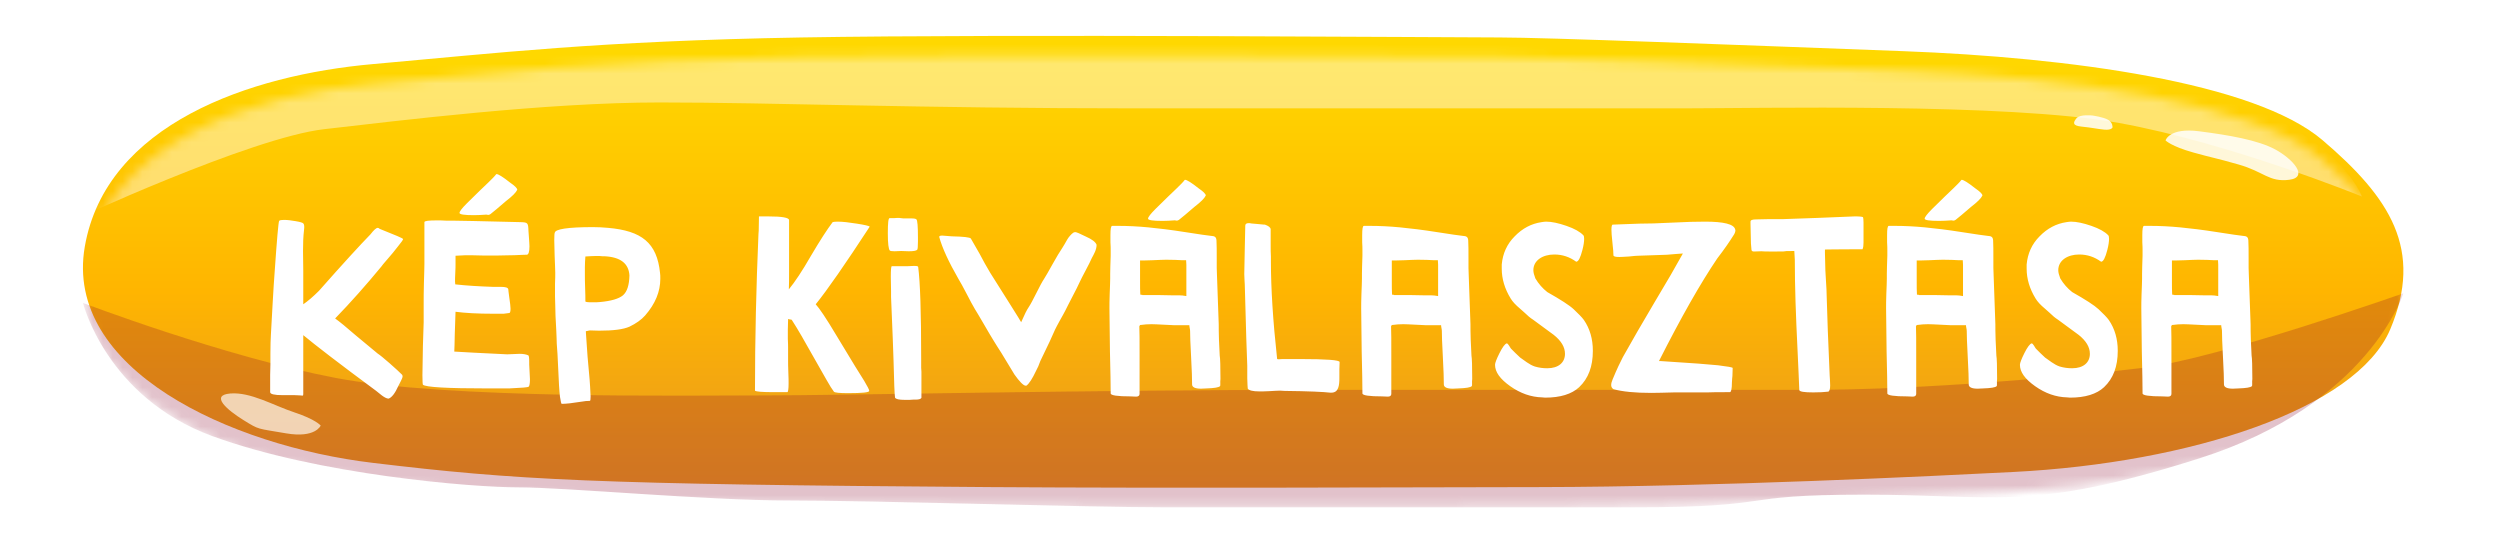 <svg width="255" height="56" viewBox="0 0 255 56" fill="none" xmlns="http://www.w3.org/2000/svg">
<g clip-path="url(#clip0)">
<path fill-rule="evenodd" clip-rule="evenodd" d="M31.884 3.481C18.304 4.828 2.531 10.919 0.202 26.024C-2.126 41.13 16.1 50.61 31.884 52.727C47.668 54.843 55.755 55.368 99.715 55.713C119.328 55.867 144.643 55.742 160.136 55.713C179.367 55.678 203.256 54.358 212.19 53.843C231.554 52.727 249.865 46.069 253.554 36.23C257.243 26.392 253.554 20.001 246.104 12.866C238.653 5.73 218.225 2.654 200.065 1.888C181.905 1.123 160.74 0.195 155.674 0.195C150.608 0.195 101.366 -0.244 78.939 0.195C56.512 0.634 45.464 2.133 31.884 3.481Z" fill="white"/>
<g filter="url(#filter0_i)">
<path fill-rule="evenodd" clip-rule="evenodd" d="M38.055 8.535C25.45 9.648 10.81 14.68 8.649 27.158C6.487 39.636 23.404 47.468 38.055 49.216C52.705 50.965 60.212 51.399 101.014 51.684C119.219 51.811 142.715 51.708 157.095 51.684C174.945 51.654 197.119 50.564 205.41 50.139C223.384 49.216 240.38 43.717 243.804 35.589C247.228 27.462 243.804 22.182 236.888 16.288C229.973 10.393 211.012 7.852 194.156 7.22C177.301 6.587 157.656 5.821 152.954 5.821C148.251 5.821 102.547 5.458 81.73 5.821C60.914 6.183 50.659 7.422 38.055 8.535Z" fill="url(#paint0_linear)"/>
</g>
<mask id="mask0" mask-type="alpha" maskUnits="userSpaceOnUse" x="8" y="5" width="238" height="47">
<path fill-rule="evenodd" clip-rule="evenodd" d="M38.055 8.535C25.45 9.648 10.81 14.68 8.649 27.158C6.487 39.636 23.404 47.468 38.055 49.216C52.705 50.965 60.212 51.399 101.014 51.684C119.219 51.811 142.715 51.708 157.095 51.684C174.945 51.654 197.119 50.564 205.41 50.139C223.384 49.216 240.38 43.717 243.804 35.589C247.228 27.462 243.804 22.182 236.888 16.288C229.973 10.394 211.012 7.852 194.156 7.22C177.301 6.587 157.656 5.821 152.954 5.821C148.251 5.821 102.547 5.458 81.73 5.821C60.914 6.183 50.659 7.422 38.055 8.535Z" fill="white"/>
</mask>
<g mask="url(#mask0)">
<path fill-rule="evenodd" clip-rule="evenodd" d="M7.052 22.639C7.052 22.639 11.352 11.25 25.867 8.547C40.381 5.844 47.669 5.711 61.566 4.877C75.462 4.043 124.433 4.043 131.648 4.043C138.862 4.043 191.295 5.034 197.03 5.558C202.764 6.082 217.229 6.72 228.029 10.45C238.829 14.181 240.919 20.047 240.919 20.047C240.919 20.047 227.582 14.615 216.141 12.543C204.7 10.471 179.091 11.053 171.502 11.053C163.912 11.053 138.66 11.053 116.011 11.053C93.362 11.053 78.916 10.45 67.284 10.45C55.652 10.45 40.608 12.314 33.086 13.174C25.564 14.034 7.052 22.639 7.052 22.639Z" fill="white" fill-opacity="0.436"/>
<path fill-rule="evenodd" clip-rule="evenodd" d="M245.146 29.916C245.146 29.916 241.622 41.258 224.365 46.742C207.109 52.226 203.94 50.455 190.2 50.455C176.459 50.455 181.837 51.746 166.573 51.746C151.308 51.746 125.734 51.746 118.515 51.746C111.296 51.746 88.968 51.05 80.495 51.05C72.023 51.05 57.715 49.712 52.927 49.712C48.14 49.712 32.468 48.435 21.661 44.483C10.855 40.532 8.461 30.897 8.461 30.897C8.461 30.897 22.763 36.349 34.211 38.544C45.659 40.739 70.49 40.332 78.085 40.332C85.679 40.332 111.414 39.765 134.077 39.765C156.74 39.765 172.956 39.765 184.595 39.765C196.235 39.765 211.136 38.423 218.662 37.512C226.188 36.601 245.146 29.916 245.146 29.916Z" fill="#8B072A" fill-opacity="0.243"/>
<path opacity="0.849" fill-rule="evenodd" clip-rule="evenodd" d="M228.333 16.779C230.947 17.523 231.439 18.596 233.495 18.339C235.551 18.082 233.845 16.198 232.074 15.242C230.302 14.287 227.375 13.785 224.315 13.39C221.256 12.994 220.886 14.324 220.886 14.324C220.886 14.324 221.472 14.929 223.712 15.553C225.953 16.177 225.719 16.035 228.333 16.779Z" fill="white"/>
<path opacity="0.668" fill-rule="evenodd" clip-rule="evenodd" d="M23.483 40.137C21.401 40.31 23.179 41.823 24.831 42.847C26.484 43.871 26.173 43.682 29.177 44.2C32.181 44.718 32.711 43.407 32.711 43.407C32.711 43.407 32.199 42.779 30.039 42.067C27.879 41.354 25.565 39.964 23.483 40.137Z" fill="white"/>
<path opacity="0.849" fill-rule="evenodd" clip-rule="evenodd" d="M213.426 11.782C213.426 11.782 212.153 11.632 211.8 12.063C211.447 12.495 211.36 12.821 212.344 12.916C213.328 13.012 213.889 13.15 214.637 13.222C215.385 13.295 215.477 12.997 215.477 12.997C215.477 12.997 215.526 12.515 215.036 12.224C214.546 11.934 213.426 11.782 213.426 11.782Z" fill="white"/>
<g filter="url(#filter1_dd)">
<path d="M29.044 36.305C29.502 36.305 29.806 36.355 29.857 36.355C29.908 36.355 29.933 36.305 29.933 36.203V32.065V30.186C31.127 31.176 33.589 33.08 37.373 35.873C37.652 36.076 38.236 36.66 38.642 36.66C38.972 36.533 39.302 36.102 39.632 35.365C39.759 35.111 40.064 34.578 40.064 34.4C40.064 34.324 40.039 34.248 40.013 34.223C39.785 33.994 39.353 33.588 38.744 33.055C38.134 32.522 37.728 32.191 37.525 32.065L35.291 30.211C34.326 29.373 33.615 28.789 33.183 28.484C34.783 26.834 36.357 25.057 37.906 23.178C37.931 23.127 38.134 22.873 38.515 22.441C38.896 22.01 39.252 21.578 39.582 21.146C39.937 20.715 40.115 20.461 40.115 20.385C40.115 20.309 39.328 19.979 37.728 19.344C37.652 19.268 37.601 19.242 37.525 19.242C37.373 19.242 37.119 19.471 36.789 19.902C35.773 20.943 34.021 22.848 31.533 25.666C30.949 26.25 30.416 26.707 29.933 27.037V23.584C29.933 23.152 29.908 22.035 29.908 21.604C29.908 20.816 29.933 20.105 30.009 19.471C30.06 19.115 30.035 18.887 29.933 18.785C29.857 18.709 29.603 18.633 29.146 18.557C28.714 18.48 28.308 18.43 27.978 18.43C27.699 18.43 27.546 18.455 27.47 18.531C27.394 18.709 27.242 20.461 27.013 23.762C26.962 24.447 26.886 25.514 26.81 26.936L26.632 30.135C26.607 30.566 26.582 31.227 26.582 32.09V33.182C26.582 33.41 26.556 34.02 26.556 34.248C26.556 35.416 26.556 36 26.556 36C26.556 36.203 26.988 36.305 27.826 36.305C28.181 36.305 28.359 36.305 28.359 36.305C28.816 36.305 29.044 36.305 29.044 36.305ZM49.602 13.783C49.323 14.164 48.282 15.104 47.926 15.459L46.632 16.729C46.124 17.236 45.87 17.566 45.87 17.719C45.87 17.871 46.352 17.947 47.342 17.947C47.749 17.947 48.13 17.922 48.51 17.896C48.587 17.871 48.764 17.922 48.79 17.922C48.866 17.922 48.942 17.896 49.018 17.846C49.348 17.592 49.856 17.16 50.592 16.525C51.253 16.018 51.633 15.637 51.76 15.357C51.76 15.205 51.507 14.951 51.024 14.621C50.288 14.037 49.831 13.758 49.653 13.758C49.628 13.758 49.628 13.758 49.602 13.783ZM44.499 18.506C44.118 18.48 43.813 18.48 43.585 18.48C42.721 18.48 42.29 18.531 42.29 18.658V22.898C42.29 23.33 42.264 24.016 42.239 24.904C42.214 25.793 42.214 26.453 42.214 26.91V28.891C42.214 29.068 42.188 29.855 42.137 31.277C42.112 32.674 42.087 33.69 42.087 34.273C42.087 34.883 42.112 35.213 42.137 35.238C42.391 35.492 44.6 35.619 48.79 35.619H49.907H50.288H50.922C51.075 35.619 51.38 35.594 51.811 35.568C51.964 35.568 52.852 35.518 52.928 35.441C53.005 35.365 53.055 35.111 53.055 34.68C53.055 34.553 53.03 34.045 52.979 33.182V32.928C52.979 32.496 52.954 32.268 52.878 32.242C52.649 32.141 52.37 32.09 51.989 32.09C51.76 32.09 51.024 32.141 50.745 32.141H50.719C47.977 32.014 46.175 31.912 45.337 31.861C45.362 31.582 45.362 30.998 45.387 30.084L45.464 27.799C46.403 27.926 47.698 28.002 49.374 28.002H49.45H50.262H50.364C50.389 28.002 50.922 27.926 50.948 27.926C51.024 27.926 51.075 27.773 51.075 27.494C51.075 27.266 51.024 26.885 50.948 26.352C50.872 25.818 50.846 25.539 50.846 25.514C50.821 25.336 50.567 25.26 50.085 25.26H49.45H49.297C47.85 25.209 46.555 25.133 45.438 25.006C45.438 24.98 45.413 24.803 45.413 24.727C45.413 24.574 45.413 24.27 45.438 23.838C45.464 23.406 45.464 23.102 45.464 22.924V22.086C45.667 22.086 46.251 22.035 46.479 22.035C46.86 22.035 47.444 22.035 48.18 22.061H49.856C50.161 22.061 50.872 22.035 51.151 22.035C51.278 22.035 51.532 22.035 51.938 22.01C52.37 21.984 52.624 21.984 52.725 21.984C52.903 21.984 53.005 21.705 53.005 21.121C53.005 20.943 52.979 20.639 52.954 20.258C52.928 19.852 52.903 19.623 52.903 19.547C52.878 18.709 52.827 18.684 52.09 18.658C48.028 18.557 45.717 18.506 45.159 18.506H44.499ZM55.586 19.75C55.56 19.75 55.535 20.004 55.535 20.512C55.535 21.299 55.611 23.051 55.611 23.025C55.611 23.203 55.636 23.635 55.636 23.812C55.636 24.066 55.636 24.447 55.611 24.93V26.047V26.25C55.611 26.453 55.636 26.961 55.636 27.139C55.636 27.367 55.662 28.002 55.662 28.23L55.738 29.652C55.763 30.287 55.789 30.744 55.789 31.049C55.84 31.582 55.89 32.471 55.941 33.69C55.992 34.908 56.043 35.848 56.119 36.482C56.195 36.965 56.246 37.193 56.297 37.193C56.728 37.193 57.414 37.117 58.353 36.965C58.607 36.914 58.886 36.889 59.166 36.889C59.217 36.889 59.242 36.736 59.242 36.432C59.242 36.254 59.217 35.924 59.191 35.441L59.14 34.705C58.988 33.182 58.861 31.582 58.76 29.906V29.779C58.886 29.779 59.064 29.703 59.191 29.703C59.369 29.703 59.902 29.729 60.105 29.729C61.553 29.729 62.568 29.602 63.203 29.322C63.888 28.992 64.422 28.611 64.802 28.18C65.844 26.986 66.351 25.742 66.351 24.447C66.351 24.193 66.351 23.99 66.326 23.863C66.021 20.74 64.422 19.547 61.045 19.242C60.486 19.191 59.978 19.166 59.496 19.166C56.906 19.166 55.611 19.369 55.586 19.75ZM58.658 23.254C58.658 23.025 58.683 22.391 58.709 22.162C59.14 22.137 59.496 22.111 59.775 22.111C60.08 22.111 60.308 22.111 60.435 22.137H60.638C62.289 22.213 63.127 22.873 63.203 24.092C63.178 25.082 62.974 25.742 62.543 26.123C62.111 26.479 61.324 26.707 60.181 26.809C60.004 26.834 59.75 26.834 59.42 26.834C58.937 26.834 58.709 26.809 58.709 26.732C58.709 26.428 58.709 25.971 58.683 25.387C58.658 24.777 58.658 24.32 58.658 23.99V23.254ZM87.713 19.115C87.637 19.039 87.205 18.938 86.393 18.811C85.606 18.684 84.945 18.607 84.438 18.607C84.158 18.607 83.981 18.633 83.93 18.658C83.371 19.395 82.635 20.537 81.721 22.086C80.832 23.635 80.07 24.777 79.461 25.514C79.486 25.107 79.486 24.498 79.486 23.66V20.131V19.496V18.455C79.486 18.201 78.775 18.074 77.379 18.074H76.414L76.389 19.521L76.363 19.877C76.135 25.209 76.008 30.541 76.008 35.848C76.109 35.949 76.744 36 77.938 36H78.978H79.309C79.385 36 79.436 35.695 79.436 35.111C79.436 34.883 79.436 34.502 79.41 33.969C79.385 33.41 79.385 33.004 79.385 32.75V31.531C79.385 31.328 79.385 30.998 79.359 30.566V29.602C79.359 29.398 79.385 28.84 79.385 28.637V28.535C79.486 28.586 79.766 28.586 79.766 28.637C80.375 29.576 81.086 30.82 81.924 32.318L83.295 34.73C83.625 35.315 83.879 35.721 84.057 35.949C84.133 36.051 84.615 36.102 85.504 36.102C86.951 36.102 87.662 36.025 87.662 35.873C87.662 35.746 87.484 35.416 87.154 34.857C86.875 34.426 85.91 32.877 84.311 30.211C83.269 28.459 82.559 27.418 82.203 27.037C83.397 25.564 85.225 22.924 87.713 19.115ZM89.736 18.252C89.609 18.252 89.558 18.76 89.558 19.801C89.558 20.842 89.634 21.426 89.761 21.553C89.812 21.604 89.964 21.629 90.243 21.629C90.446 21.629 90.853 21.604 90.878 21.604H90.98C91.081 21.604 91.487 21.629 91.691 21.629C92.173 21.629 92.452 21.578 92.554 21.477C92.605 21.426 92.63 21.146 92.63 20.639C92.63 20.359 92.63 20.232 92.63 20.232C92.63 19.09 92.579 18.48 92.478 18.379C92.401 18.303 92.224 18.277 91.919 18.277C91.64 18.277 91.487 18.277 91.487 18.277H91.132C90.929 18.252 90.776 18.227 90.7 18.227H90.675C90.599 18.227 90.446 18.227 90.167 18.252H89.736ZM90.472 23.152H89.964C89.888 23.178 89.862 23.533 89.862 24.244C89.862 24.803 89.888 25.691 89.888 25.691V26.301C90.04 29.779 90.116 31.963 90.142 32.826C90.192 34.984 90.243 36.228 90.294 36.559C90.37 36.711 90.7 36.787 91.31 36.787C91.691 36.787 91.97 36.787 92.148 36.762C92.275 36.762 92.351 36.762 92.351 36.762C92.706 36.762 92.909 36.711 92.986 36.584V36.076C92.986 35.949 92.986 35.898 92.986 35.898V33.918C92.986 33.842 92.96 33.588 92.96 33.512C92.96 32.877 92.96 32.547 92.96 32.547C92.96 27.9 92.859 24.803 92.655 23.229C92.63 23.152 92.528 23.127 92.325 23.127H92.148C92.046 23.127 91.741 23.152 91.564 23.152H90.472ZM109.76 20.131C109.151 19.826 108.795 19.674 108.668 19.674C108.617 19.674 108.567 19.699 108.49 19.725C108.287 19.852 107.983 20.207 107.856 20.436C107.729 20.664 107.424 21.197 107.348 21.299C107.094 21.68 106.764 22.213 106.358 22.949C105.951 23.686 105.672 24.168 105.494 24.447C105.291 24.752 105.037 25.234 104.707 25.895C104.377 26.555 104.123 27.037 103.92 27.342C103.742 27.596 103.489 28.104 103.158 28.865C103.133 28.789 102.727 28.154 101.965 26.936L100.01 23.838L99.451 22.873L98.918 21.883L98.029 20.334C97.953 20.207 97.293 20.131 96.075 20.105C95.516 20.055 95.186 20.029 95.11 20.029C94.881 20.029 94.779 20.08 94.805 20.182C95.11 21.299 95.77 22.721 96.76 24.447C96.963 24.777 97.242 25.285 97.598 25.971C97.953 26.656 98.233 27.189 98.436 27.52C98.614 27.824 98.893 28.256 99.223 28.84L99.934 30.059L100.365 30.77C100.594 31.125 100.746 31.404 100.873 31.582C101.076 31.861 101.889 33.258 102.473 34.197C102.955 34.883 103.387 35.34 103.615 35.34H103.692C103.971 35.137 104.301 34.629 104.682 33.816C104.834 33.537 104.987 33.207 105.114 32.826C105.901 31.227 106.383 30.16 106.612 29.627C106.688 29.449 106.865 29.145 107.094 28.713C107.348 28.281 107.526 27.926 107.653 27.697C107.78 27.418 108.033 26.961 108.364 26.301C108.719 25.641 108.973 25.107 109.151 24.727C109.252 24.498 109.455 24.117 109.735 23.584C110.014 23.051 110.242 22.619 110.369 22.314C110.573 21.934 110.852 21.477 110.852 20.969C110.75 20.689 110.395 20.41 109.76 20.131ZM119.831 14.367C119.552 14.748 118.511 15.688 118.156 16.043L116.861 17.312C116.353 17.82 116.099 18.15 116.099 18.303C116.099 18.455 116.581 18.531 117.572 18.531C117.978 18.531 118.359 18.506 118.74 18.48C118.816 18.455 118.994 18.506 119.019 18.506C119.095 18.506 119.171 18.48 119.247 18.43C119.577 18.176 120.085 17.744 120.822 17.109C121.482 16.602 121.863 16.221 121.99 15.941C121.99 15.789 121.736 15.535 121.253 15.205C120.517 14.621 120.06 14.342 119.882 14.342C119.857 14.342 119.857 14.342 119.831 14.367ZM112.29 36.127C112.29 36.33 112.976 36.432 114.322 36.432C114.499 36.432 114.804 36.457 114.88 36.457C115.109 36.457 115.236 36.355 115.236 36.178V32.268C115.236 30.77 115.236 29.754 115.21 29.271C115.236 29.271 115.261 29.246 115.261 29.17C115.286 29.145 115.312 29.145 115.363 29.145C115.718 29.094 116.074 29.068 116.454 29.068C116.759 29.068 117.165 29.094 117.699 29.119C118.232 29.145 118.562 29.17 118.74 29.17H119.324H120.111H120.314C120.314 29.348 120.39 29.576 120.39 29.754C120.39 30.16 120.415 31.049 120.492 32.395C120.568 33.74 120.593 34.68 120.593 35.213C120.593 35.492 120.898 35.645 121.507 35.645C121.609 35.645 121.964 35.619 122.066 35.619C122.853 35.594 123.31 35.518 123.437 35.391C123.513 35.315 123.437 34.984 123.488 34.654C123.488 33.359 123.462 32.547 123.411 32.268L123.335 30.668C123.31 29.957 123.31 29.424 123.31 29.068L123.132 24.092C123.132 23.914 123.107 23.508 123.107 23.33V22.416C123.107 21.604 123.107 20.969 123.081 20.537C123.056 20.156 122.904 20.08 122.497 20.055C122.218 20.029 121.329 19.902 119.882 19.674C118.435 19.445 117.191 19.293 116.124 19.191C115.058 19.09 114.042 19.039 113.052 19.039H112.443C112.316 19.039 112.265 19.344 112.265 19.979V20.715C112.29 21.07 112.29 21.324 112.29 21.502V22.086C112.265 22.898 112.24 23.508 112.24 23.914V24.422C112.24 24.777 112.214 25.285 112.189 25.971C112.163 26.631 112.163 27.139 112.163 27.469C112.163 28.332 112.189 29.779 112.214 31.836C112.265 33.867 112.29 35.289 112.29 36.127ZM115.566 26.098C115.54 26.098 115.515 26.098 115.515 26.098V26.072C115.439 26.072 115.363 26.072 115.312 26.047C115.286 25.717 115.286 25.234 115.286 24.549C115.286 23.914 115.286 23.584 115.286 23.584C115.286 23.102 115.286 22.848 115.286 22.848V22.568C115.54 22.568 115.972 22.568 116.556 22.543C117.165 22.518 117.622 22.492 117.952 22.492C118.638 22.492 119.171 22.518 119.603 22.543H119.984C119.984 22.645 120.009 22.898 120.009 23V23.762V25.082V25.793V26.199C119.73 26.148 119.501 26.123 119.298 26.123H119.095H118.765H118.562C118.283 26.123 117.546 26.098 117.242 26.098H117.216H116.327H115.566ZM126.374 18.76C126.145 18.76 126.018 18.836 126.018 19.014C126.018 19.141 125.993 19.928 125.967 21.35C125.942 22.771 125.916 23.635 125.916 23.965C125.916 24.092 125.942 24.473 125.942 24.6L125.967 25.031C126.094 29.627 126.17 32.369 126.221 33.309V33.613V34.603C126.247 35.162 126.247 35.518 126.272 35.645C126.399 35.822 126.78 35.924 127.465 35.924C127.694 35.924 128.024 35.924 128.481 35.898C128.938 35.873 129.268 35.848 129.471 35.848H129.624L130.03 35.873C132.493 35.898 134.041 35.975 134.676 36.051H134.803C135.54 36.051 135.616 35.315 135.616 34.553V34.324V33.664C135.616 33.435 135.641 33.004 135.641 32.928C135.641 32.725 134.295 32.623 131.629 32.623H129.801L129.42 32.648C129.395 32.648 129.293 32.623 129.268 32.623C128.836 28.688 128.633 25.361 128.633 22.67V22.162C128.608 21.883 128.608 21.426 128.608 20.816V19.369C128.583 19.191 128.379 19.039 128.024 18.912H127.948L127.135 18.836C126.754 18.811 126.526 18.785 126.45 18.76H126.374ZM137.968 36.127C137.968 36.33 138.654 36.432 140 36.432C140.177 36.432 140.482 36.457 140.558 36.457C140.787 36.457 140.914 36.355 140.914 36.178V32.268C140.914 30.77 140.914 29.754 140.888 29.271C140.914 29.271 140.939 29.246 140.939 29.17C140.964 29.145 140.99 29.145 141.041 29.145C141.396 29.094 141.752 29.068 142.132 29.068C142.437 29.068 142.843 29.094 143.377 29.119C143.91 29.145 144.24 29.17 144.418 29.17H145.002H145.789H145.992C145.992 29.348 146.068 29.576 146.068 29.754C146.068 30.16 146.093 31.049 146.17 32.395C146.246 33.74 146.271 34.68 146.271 35.213C146.271 35.492 146.576 35.645 147.185 35.645C147.287 35.645 147.642 35.619 147.744 35.619C148.531 35.594 148.988 35.518 149.115 35.391C149.191 35.315 149.115 34.984 149.166 34.654C149.166 33.359 149.14 32.547 149.089 32.268L149.013 30.668C148.988 29.957 148.988 29.424 148.988 29.068L148.81 24.092C148.81 23.914 148.785 23.508 148.785 23.33V22.416C148.785 21.604 148.785 20.969 148.759 20.537C148.734 20.156 148.582 20.08 148.175 20.055C147.896 20.029 147.007 19.902 145.56 19.674C144.113 19.445 142.869 19.293 141.802 19.191C140.736 19.09 139.72 19.039 138.73 19.039H138.121C137.994 19.039 137.943 19.344 137.943 19.979V20.715C137.968 21.07 137.968 21.324 137.968 21.502V22.086C137.943 22.898 137.918 23.508 137.918 23.914V24.422C137.918 24.777 137.892 25.285 137.867 25.971C137.841 26.631 137.841 27.139 137.841 27.469C137.841 28.332 137.867 29.779 137.892 31.836C137.943 33.867 137.968 35.289 137.968 36.127ZM141.244 26.098C141.218 26.098 141.193 26.098 141.193 26.098V26.072C141.117 26.072 141.041 26.072 140.99 26.047C140.964 25.717 140.964 25.234 140.964 24.549C140.964 23.914 140.964 23.584 140.964 23.584C140.964 23.102 140.964 22.848 140.964 22.848V22.568C141.218 22.568 141.65 22.568 142.234 22.543C142.843 22.518 143.3 22.492 143.63 22.492C144.316 22.492 144.849 22.518 145.281 22.543H145.662C145.662 22.645 145.687 22.898 145.687 23V23.762V25.082V25.793V26.199C145.408 26.148 145.179 26.123 144.976 26.123H144.773H144.443H144.24C143.961 26.123 143.224 26.098 142.92 26.098H142.894H142.005H141.244ZM155.555 33.385C154.997 33.207 154.438 32.725 154.057 32.471L153.575 32.014L153.118 31.557C153.042 31.48 152.839 31.023 152.686 31.023C152.509 31.074 152.255 31.404 151.95 32.014C151.645 32.623 151.493 33.029 151.493 33.207C151.493 33.943 152.001 34.654 153.042 35.391C154.083 36.127 155.175 36.508 156.317 36.533C156.393 36.533 156.571 36.559 156.596 36.559C158.145 36.559 159.313 36.203 160.075 35.492C161.014 34.603 161.471 33.385 161.471 31.785C161.471 30.566 161.167 29.525 160.557 28.637C160.354 28.357 159.999 28.002 159.516 27.545C159.085 27.139 158.171 26.555 156.825 25.793C156.342 25.412 155.936 24.955 155.606 24.396C155.479 24.066 155.403 23.787 155.403 23.559C155.403 22.568 156.342 21.959 157.536 21.959C158.374 21.959 159.11 22.213 159.77 22.695C159.999 22.695 160.202 22.289 160.405 21.502C160.532 21.02 160.583 20.639 160.583 20.359C160.583 20.182 160.557 20.055 160.507 20.004C160.176 19.648 159.592 19.318 158.78 19.039C157.967 18.76 157.282 18.607 156.698 18.607C156.571 18.607 156.419 18.633 156.241 18.658C155.2 18.811 154.286 19.293 153.499 20.105C152.712 20.893 152.28 21.857 152.178 22.975V23.406C152.178 24.447 152.483 25.463 153.092 26.453C153.296 26.783 153.575 27.088 154.057 27.494L154.514 27.9C154.819 28.205 155.098 28.434 155.378 28.611L157.485 30.16C158.247 30.77 158.628 31.404 158.628 32.09C158.628 32.978 157.967 33.562 156.825 33.562C156.393 33.562 155.987 33.512 155.555 33.385ZM166.236 18.811C166.008 18.811 165.551 18.836 164.865 18.861C164.18 18.887 163.723 18.912 163.494 18.912C163.418 18.912 163.367 19.09 163.367 19.42C163.367 19.648 163.392 20.105 163.469 20.766C163.545 21.4 163.57 21.832 163.57 22.035C163.57 22.162 163.773 22.213 164.18 22.213C164.383 22.213 164.713 22.188 165.17 22.162C165.627 22.111 165.931 22.086 166.058 22.086L169.029 21.984C169.816 21.908 170.349 21.883 170.654 21.857C169.969 23.102 169.004 24.777 167.734 26.885C166.49 28.992 165.424 30.82 164.535 32.42C164.281 32.902 163.926 33.639 163.494 34.68C163.291 35.162 163.265 35.492 163.57 35.695C164.484 35.949 165.779 36.076 167.43 36.076C167.988 36.076 168.775 36.051 169.791 36.025H173.168C173.574 36 174.336 36 175.453 36C175.58 36 175.656 35.645 175.656 35.01C175.681 34.68 175.681 34.477 175.707 34.35C175.707 34.248 175.732 33.639 175.732 33.537C175.732 33.461 175.224 33.385 174.234 33.258C173.549 33.182 171.594 33.029 168.344 32.826H168.267H168.217C170.476 28.357 172.457 24.879 174.158 22.365C174.92 21.375 175.453 20.588 175.783 20.055C175.935 19.852 176.012 19.648 176.012 19.471C176.012 19.445 176.012 19.445 175.986 19.42V19.395C175.859 18.861 174.818 18.607 172.914 18.607C172.051 18.607 170.933 18.633 169.537 18.709C168.14 18.785 167.049 18.811 166.236 18.811ZM188.241 21.426H188.978C189.054 21.248 189.079 21.02 189.079 20.74V20.131V18.887V18.709C189.079 18.404 189.054 18.227 189.028 18.15C188.901 18.1 188.698 18.074 188.419 18.074H188.14L184.382 18.227L180.776 18.354H179.913H179.278C179.05 18.354 178.339 18.379 178.11 18.379C177.729 18.379 177.552 18.455 177.552 18.607V18.836C177.552 19.141 177.577 19.852 177.577 19.979C177.577 20.613 177.603 21.121 177.653 21.502C177.679 21.604 177.755 21.654 177.907 21.654C178.009 21.654 178.44 21.629 178.669 21.629C178.872 21.654 179.202 21.654 179.634 21.654H180.167C181.817 21.654 180.395 21.604 181.843 21.604H182.02C182.02 21.781 182.071 22.365 182.071 22.492C182.071 25.26 182.173 28.129 182.351 31.76C182.427 33.562 182.503 34.883 182.528 35.772C182.528 35.949 183.011 36.025 183.95 36.025C184.56 36.025 185.067 36 185.474 35.949C185.601 35.924 185.677 35.695 185.677 35.315C185.677 35.06 185.651 34.705 185.626 34.273C185.474 30.871 185.372 28.18 185.321 26.199C185.321 25.869 185.296 25.311 185.245 24.574C185.194 23.838 185.169 23.254 185.169 22.822C185.169 22.645 185.144 22.111 185.144 21.807V21.451C185.321 21.451 186.54 21.426 188.063 21.426H188.241ZM199.049 14.367C198.77 14.748 197.729 15.688 197.373 16.043L196.078 17.312C195.57 17.82 195.316 18.15 195.316 18.303C195.316 18.455 195.799 18.531 196.789 18.531C197.195 18.531 197.576 18.506 197.957 18.48C198.033 18.455 198.211 18.506 198.236 18.506C198.313 18.506 198.389 18.48 198.465 18.43C198.795 18.176 199.303 17.744 200.039 17.109C200.699 16.602 201.08 16.221 201.207 15.941C201.207 15.789 200.953 15.535 200.471 15.205C199.734 14.621 199.277 14.342 199.1 14.342C199.074 14.342 199.074 14.342 199.049 14.367ZM191.508 36.127C191.508 36.33 192.193 36.432 193.539 36.432C193.717 36.432 194.022 36.457 194.098 36.457C194.326 36.457 194.453 36.355 194.453 36.178V32.268C194.453 30.77 194.453 29.754 194.428 29.271C194.453 29.271 194.479 29.246 194.479 29.17C194.504 29.145 194.529 29.145 194.58 29.145C194.936 29.094 195.291 29.068 195.672 29.068C195.977 29.068 196.383 29.094 196.916 29.119C197.449 29.145 197.779 29.17 197.957 29.17H198.541H199.328H199.531C199.531 29.348 199.608 29.576 199.608 29.754C199.608 30.16 199.633 31.049 199.709 32.395C199.785 33.74 199.811 34.68 199.811 35.213C199.811 35.492 200.115 35.645 200.725 35.645C200.826 35.645 201.182 35.619 201.283 35.619C202.07 35.594 202.527 35.518 202.654 35.391C202.731 35.315 202.654 34.984 202.705 34.654C202.705 33.359 202.68 32.547 202.629 32.268L202.553 30.668C202.527 29.957 202.527 29.424 202.527 29.068L202.35 24.092C202.35 23.914 202.324 23.508 202.324 23.33V22.416C202.324 21.604 202.324 20.969 202.299 20.537C202.274 20.156 202.121 20.08 201.715 20.055C201.436 20.029 200.547 19.902 199.1 19.674C197.652 19.445 196.408 19.293 195.342 19.191C194.275 19.09 193.26 19.039 192.27 19.039H191.66C191.533 19.039 191.483 19.344 191.483 19.979V20.715C191.508 21.07 191.508 21.324 191.508 21.502V22.086C191.483 22.898 191.457 23.508 191.457 23.914V24.422C191.457 24.777 191.432 25.285 191.406 25.971C191.381 26.631 191.381 27.139 191.381 27.469C191.381 28.332 191.406 29.779 191.432 31.836C191.483 33.867 191.508 35.289 191.508 36.127ZM194.783 26.098C194.758 26.098 194.733 26.098 194.733 26.098V26.072C194.656 26.072 194.58 26.072 194.529 26.047C194.504 25.717 194.504 25.234 194.504 24.549C194.504 23.914 194.504 23.584 194.504 23.584C194.504 23.102 194.504 22.848 194.504 22.848V22.568C194.758 22.568 195.19 22.568 195.774 22.543C196.383 22.518 196.84 22.492 197.17 22.492C197.856 22.492 198.389 22.518 198.82 22.543H199.201C199.201 22.645 199.227 22.898 199.227 23V23.762V25.082V25.793V26.199C198.947 26.148 198.719 26.123 198.516 26.123H198.313H197.983H197.779C197.5 26.123 196.764 26.098 196.459 26.098H196.434H195.545H194.783ZM209.095 33.385C208.536 33.207 207.978 32.725 207.597 32.471L207.114 32.014L206.657 31.557C206.581 31.48 206.378 31.023 206.226 31.023C206.048 31.074 205.794 31.404 205.489 32.014C205.185 32.623 205.032 33.029 205.032 33.207C205.032 33.943 205.54 34.654 206.581 35.391C207.622 36.127 208.714 36.508 209.857 36.533C209.933 36.533 210.111 36.559 210.136 36.559C211.685 36.559 212.853 36.203 213.614 35.492C214.554 34.603 215.011 33.385 215.011 31.785C215.011 30.566 214.706 29.525 214.097 28.637C213.894 28.357 213.538 28.002 213.056 27.545C212.624 27.139 211.71 26.555 210.364 25.793C209.882 25.412 209.476 24.955 209.146 24.396C209.019 24.066 208.943 23.787 208.943 23.559C208.943 22.568 209.882 21.959 211.075 21.959C211.913 21.959 212.65 22.213 213.31 22.695C213.538 22.695 213.741 22.289 213.945 21.502C214.071 21.02 214.122 20.639 214.122 20.359C214.122 20.182 214.097 20.055 214.046 20.004C213.716 19.648 213.132 19.318 212.32 19.039C211.507 18.76 210.821 18.607 210.237 18.607C210.111 18.607 209.958 18.633 209.78 18.658C208.739 18.811 207.825 19.293 207.038 20.105C206.251 20.893 205.82 21.857 205.718 22.975V23.406C205.718 24.447 206.023 25.463 206.632 26.453C206.835 26.783 207.114 27.088 207.597 27.494L208.054 27.9C208.359 28.205 208.638 28.434 208.917 28.611L211.025 30.16C211.786 30.77 212.167 31.404 212.167 32.09C212.167 32.978 211.507 33.562 210.364 33.562C209.933 33.562 209.527 33.512 209.095 33.385ZM217.541 36.127C217.541 36.33 218.227 36.432 219.573 36.432C219.75 36.432 220.055 36.457 220.131 36.457C220.36 36.457 220.487 36.355 220.487 36.178V32.268C220.487 30.77 220.487 29.754 220.461 29.271C220.487 29.271 220.512 29.246 220.512 29.17C220.537 29.145 220.563 29.145 220.614 29.145C220.969 29.094 221.325 29.068 221.705 29.068C222.01 29.068 222.416 29.094 222.95 29.119C223.483 29.145 223.813 29.17 223.991 29.17H224.575H225.362H225.565C225.565 29.348 225.641 29.576 225.641 29.754C225.641 30.16 225.666 31.049 225.742 32.395C225.819 33.74 225.844 34.68 225.844 35.213C225.844 35.492 226.149 35.645 226.758 35.645C226.86 35.645 227.215 35.619 227.317 35.619C228.104 35.594 228.561 35.518 228.688 35.391C228.764 35.315 228.688 34.984 228.739 34.654C228.739 33.359 228.713 32.547 228.662 32.268L228.586 30.668C228.561 29.957 228.561 29.424 228.561 29.068L228.383 24.092C228.383 23.914 228.358 23.508 228.358 23.33V22.416C228.358 21.604 228.358 20.969 228.332 20.537C228.307 20.156 228.155 20.08 227.748 20.055C227.469 20.029 226.58 19.902 225.133 19.674C223.686 19.445 222.442 19.293 221.375 19.191C220.309 19.09 219.293 19.039 218.303 19.039H217.694C217.567 19.039 217.516 19.344 217.516 19.979V20.715C217.541 21.07 217.541 21.324 217.541 21.502V22.086C217.516 22.898 217.491 23.508 217.491 23.914V24.422C217.491 24.777 217.465 25.285 217.44 25.971C217.414 26.631 217.414 27.139 217.414 27.469C217.414 28.332 217.44 29.779 217.465 31.836C217.516 33.867 217.541 35.289 217.541 36.127ZM220.817 26.098C220.791 26.098 220.766 26.098 220.766 26.098V26.072C220.69 26.072 220.614 26.072 220.563 26.047C220.537 25.717 220.537 25.234 220.537 24.549C220.537 23.914 220.537 23.584 220.537 23.584C220.537 23.102 220.537 22.848 220.537 22.848V22.568C220.791 22.568 221.223 22.568 221.807 22.543C222.416 22.518 222.873 22.492 223.203 22.492C223.889 22.492 224.422 22.518 224.854 22.543H225.235C225.235 22.645 225.26 22.898 225.26 23V23.762V25.082V25.793V26.199C224.981 26.148 224.752 26.123 224.549 26.123H224.346H224.016H223.813C223.534 26.123 222.797 26.098 222.492 26.098H222.467H221.578H220.817Z" fill="white"/>
</g>
</g>
</g>
<defs>
<filter id="filter0_i" x="8.461" y="5.66" width="236.685" height="46.086" filterUnits="userSpaceOnUse" color-interpolation-filters="sRGB">
<feFlood flood-opacity="0" result="BackgroundImageFix"/>
<feBlend mode="normal" in="SourceGraphic" in2="BackgroundImageFix" result="shape"/>
<feColorMatrix in="SourceAlpha" type="matrix" values="0 0 0 0 0 0 0 0 0 0 0 0 0 0 0 0 0 0 127 0" result="hardAlpha"/>
<feOffset dy="-2"/>
<feComposite in2="hardAlpha" operator="arithmetic" k2="-1" k3="1"/>
<feColorMatrix type="matrix" values="0 0 0 0 0.37 0 0 0 0 0.006 0 0 0 0 0.131 0 0 0 0.602 0"/>
<feBlend mode="normal" in2="shape" result="effect1_innerShadow"/>
</filter>
<filter id="filter1_dd" x="26.556" y="13.758" width="204.182" height="26.436" filterUnits="userSpaceOnUse" color-interpolation-filters="sRGB">
<feFlood flood-opacity="0" result="BackgroundImageFix"/>
<feColorMatrix in="SourceAlpha" type="matrix" values="0 0 0 0 0 0 0 0 0 0 0 0 0 0 0 0 0 0 127 0"/>
<feOffset dx="1" dy="2"/>
<feGaussianBlur stdDeviation="0.5"/>
<feColorMatrix type="matrix" values="0 0 0 0 0.255 0 0 0 0 0.097 0 0 0 0 0.161 0 0 0 0.272 0"/>
<feBlend mode="normal" in2="BackgroundImageFix" result="effect1_dropShadow"/>
<feColorMatrix in="SourceAlpha" type="matrix" values="0 0 0 0 0 0 0 0 0 0 0 0 0 0 0 0 0 0 127 0"/>
<feOffset dy="2"/>
<feColorMatrix type="matrix" values="0 0 0 0 0.545 0 0 0 0 0.027 0 0 0 0 0.165 0 0 0 1 0"/>
<feBlend mode="normal" in2="effect1_dropShadow" result="effect2_dropShadow"/>
<feBlend mode="normal" in="SourceGraphic" in2="effect2_dropShadow" result="shape"/>
</filter>
<linearGradient id="paint0_linear" x1="14.274" y1="7.677" x2="14.274" y2="51.499" gradientUnits="userSpaceOnUse">
<stop stop-color="#FFD800"/>
<stop offset="0.548" stop-color="#FFB500"/>
<stop offset="1" stop-color="#E79822"/>
</linearGradient>
<clipPath id="clip0">
<rect width="255" height="55.789" fill="white"/>
</clipPath>
</defs>
</svg>
